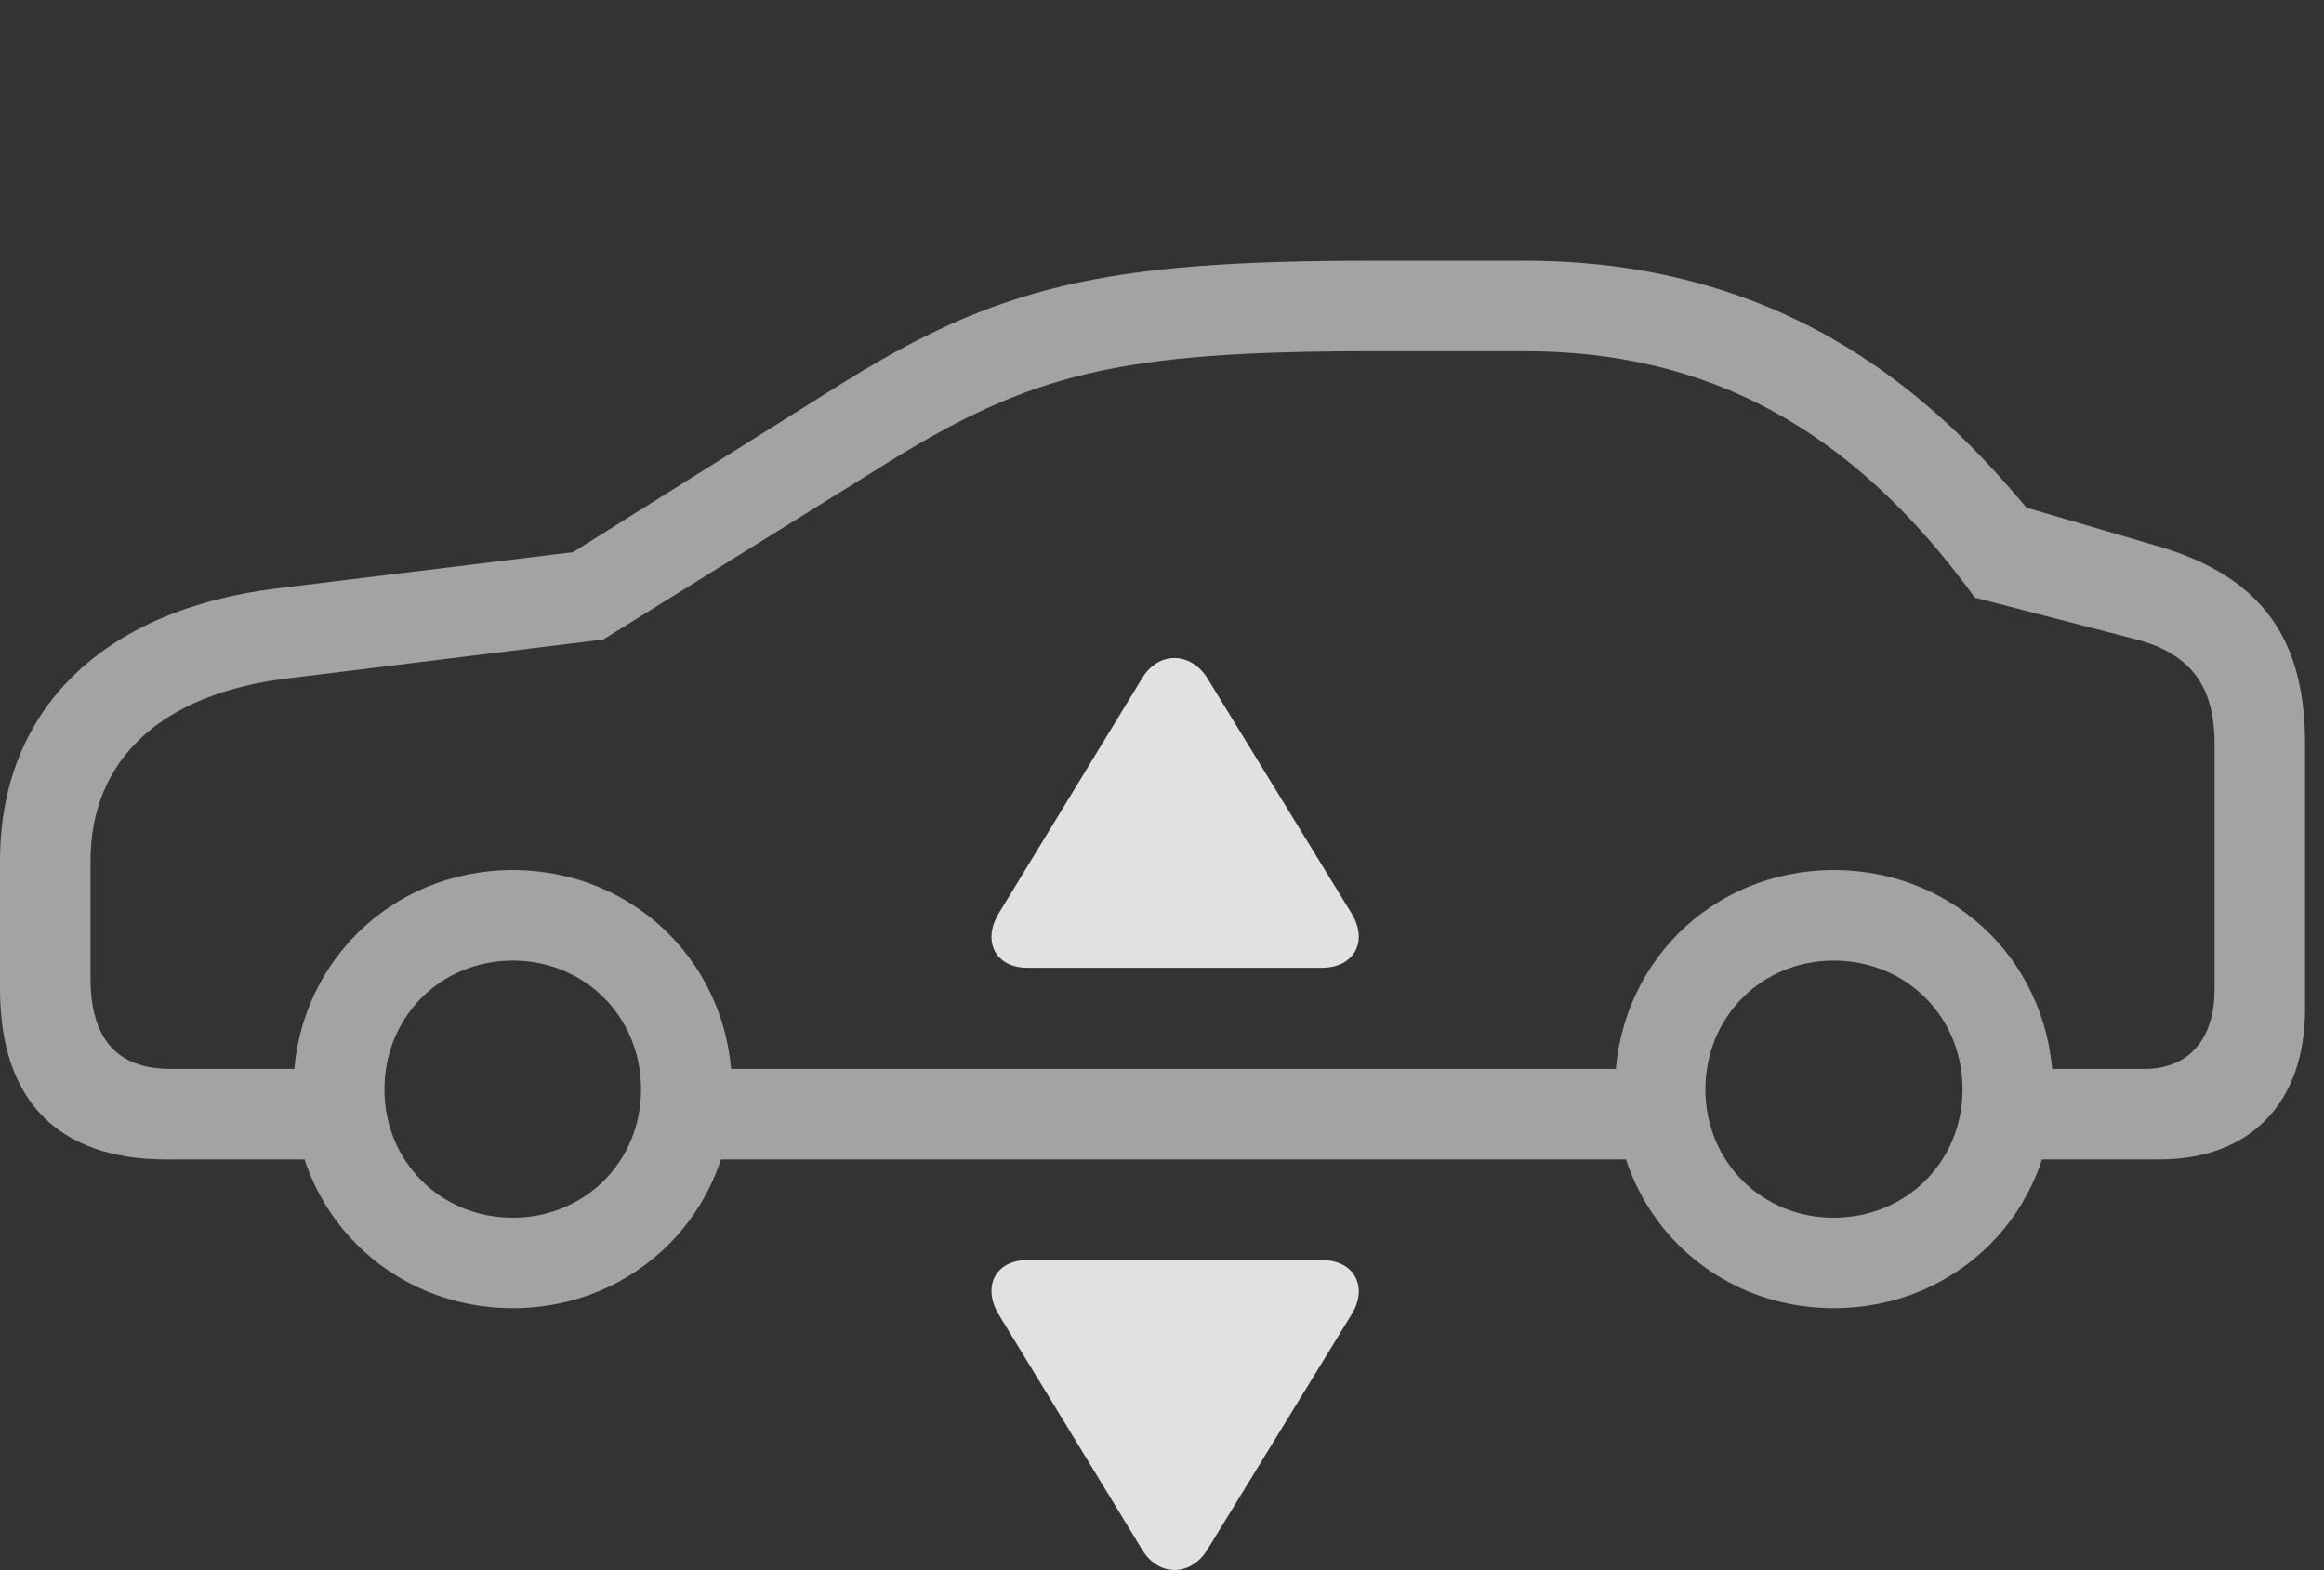<?xml version="1.0" encoding="UTF-8"?>
<!--Generator: Apple Native CoreSVG 232.5-->
<!DOCTYPE svg
PUBLIC "-//W3C//DTD SVG 1.1//EN"
       "http://www.w3.org/Graphics/SVG/1.1/DTD/svg11.dtd">
<svg version="1.1" xmlns="http://www.w3.org/2000/svg" xmlns:xlink="http://www.w3.org/1999/xlink" width="44.395" height="29.993">
 <rect width="100%" height="100%" fill="#333333" stroke="none"/>
 <g>
  <rect height="29.993" opacity="0" width="44.395" x="0" y="0"/>
  <path d="M3.174 22.15L6.826 22.15L6.826 20.421L3.262 20.421C2.236 20.421 1.729 19.845 1.729 18.693L1.729 16.447C1.729 14.513 3.076 13.253 5.498 12.96L11.523 12.218L16.924 8.859C19.707 7.12 21.406 6.71 26.201 6.71L29.131 6.71C32.559 6.71 35.342 8.126 37.725 11.417L40.781 12.208C41.934 12.501 42.305 13.204 42.305 14.22L42.305 18.888C42.305 19.855 41.816 20.421 40.957 20.421L37.949 20.421L37.949 22.15L41.25 22.15C42.988 22.15 44.033 21.066 44.033 19.279L44.033 14.22C44.033 12.501 43.457 11.114 41.309 10.46L38.711 9.698C37.109 7.784 34.307 4.982 29.131 4.982L26.201 4.982C21.064 4.982 19.053 5.46 16.006 7.374L10.947 10.548L5.283 11.242C1.953 11.652 0 13.566 0 16.447L0 18.898C0 21.017 1.104 22.15 3.174 22.15ZM12.871 22.15L31.982 22.15L31.982 20.421L12.871 20.421ZM9.795 24.991C12.139 24.991 13.984 23.155 13.984 20.812C13.984 18.458 12.139 16.622 9.795 16.622C7.451 16.622 5.605 18.458 5.605 20.812C5.605 23.155 7.451 24.991 9.795 24.991ZM9.795 23.263C8.418 23.263 7.344 22.189 7.344 20.812C7.344 19.425 8.418 18.351 9.795 18.351C11.172 18.351 12.246 19.425 12.246 20.812C12.246 22.189 11.172 23.263 9.795 23.263ZM35.029 24.991C37.383 24.991 39.219 23.155 39.219 20.812C39.219 18.458 37.383 16.622 35.029 16.622C32.685 16.622 30.85 18.458 30.85 20.812C30.85 23.155 32.685 24.991 35.029 24.991ZM35.029 23.263C33.652 23.263 32.578 22.189 32.578 20.812C32.578 19.425 33.652 18.351 35.029 18.351C36.416 18.351 37.49 19.425 37.49 20.812C37.49 22.189 36.416 23.263 35.029 23.263Z" fill="#ffffff" fill-opacity="0.55"/>
  <path d="M19.629 24.073C19.004 24.073 18.76 24.591 19.082 25.118L21.816 29.601C22.129 30.128 22.754 30.118 23.066 29.601L25.82 25.109C26.143 24.581 25.869 24.073 25.254 24.073Z" fill="#ffffff" fill-opacity="0.85"/>
  <path d="M19.629 18.488L25.254 18.488C25.869 18.488 26.143 17.98 25.82 17.452L23.066 12.96C22.754 12.452 22.129 12.433 21.816 12.96L19.082 17.443C18.76 17.97 19.004 18.488 19.629 18.488Z" fill="#ffffff" fill-opacity="0.85"/>
 </g>
</svg>
